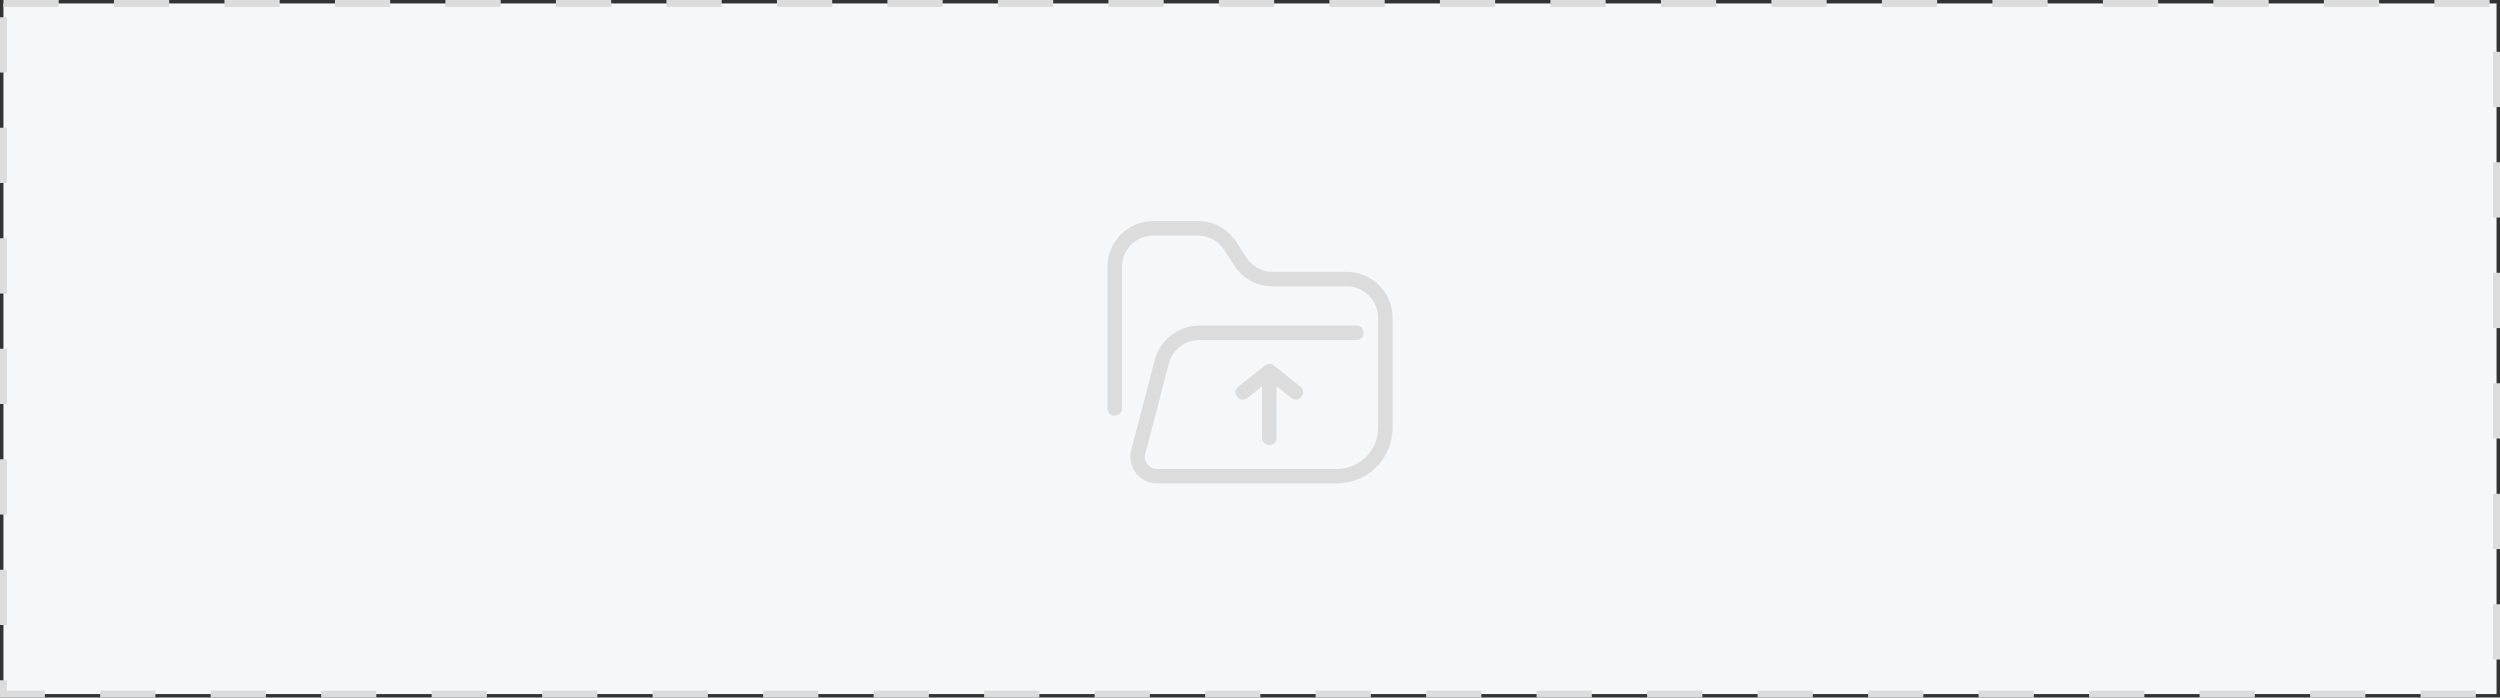 <svg width="362" height="101" viewBox="0 0 362 101" fill="none" xmlns="http://www.w3.org/2000/svg">
<rect x="0" y="0" width="362" height="101" fill="#333333" stroke="none"/>
<rect x="0.5" y="0.5" width="361" height="100" fill="#F5F7F8" stroke="#DCDCDC" stroke-dasharray="8 8"/>
<path d="M183.797 64.443C184.38 64.446 184.853 63.975 184.853 63.393V55.928L186.985 57.629C188.06 58.479 189.367 56.849 188.294 55.987L184.458 52.926C184.076 52.632 183.527 52.638 183.145 52.928L179.309 55.988C178.241 56.846 179.539 58.483 180.618 57.63L182.75 55.929V63.39C182.749 63.97 183.218 64.441 183.797 64.443Z" fill="#DCDCDC"/>
<path d="M195.003 39.367H184.289C182.742 39.372 181.298 38.585 180.463 37.283L179.035 35.062C177.815 33.156 175.707 32.003 173.443 32.008H167.003C163.332 32.012 160.357 34.987 160.353 38.658V59.148C160.367 60.517 162.442 60.526 162.453 59.148V38.658C162.456 36.146 164.491 34.11 167.003 34.108H173.443C174.991 34.105 176.433 34.892 177.269 36.195L178.697 38.417C179.918 40.322 182.026 41.472 184.289 41.467H195.003C197.515 41.47 199.55 43.506 199.553 46.017V61.948C199.549 65.232 196.887 67.894 193.603 67.898H168.403H167.515C166.391 67.905 165.539 66.788 165.835 65.706L169.247 52.644C169.769 50.639 171.581 49.239 173.653 49.239H196.403C197.765 49.237 197.785 47.143 196.403 47.139H173.653C170.626 47.136 167.979 49.179 167.213 52.107L163.801 65.169C163.142 67.555 165.032 70.009 167.503 69.992H193.597C198.041 69.987 201.642 66.386 201.647 61.942V46.017C201.643 42.349 198.671 39.374 195.003 39.367Z" fill="#DCDCDC"/>
</svg>
